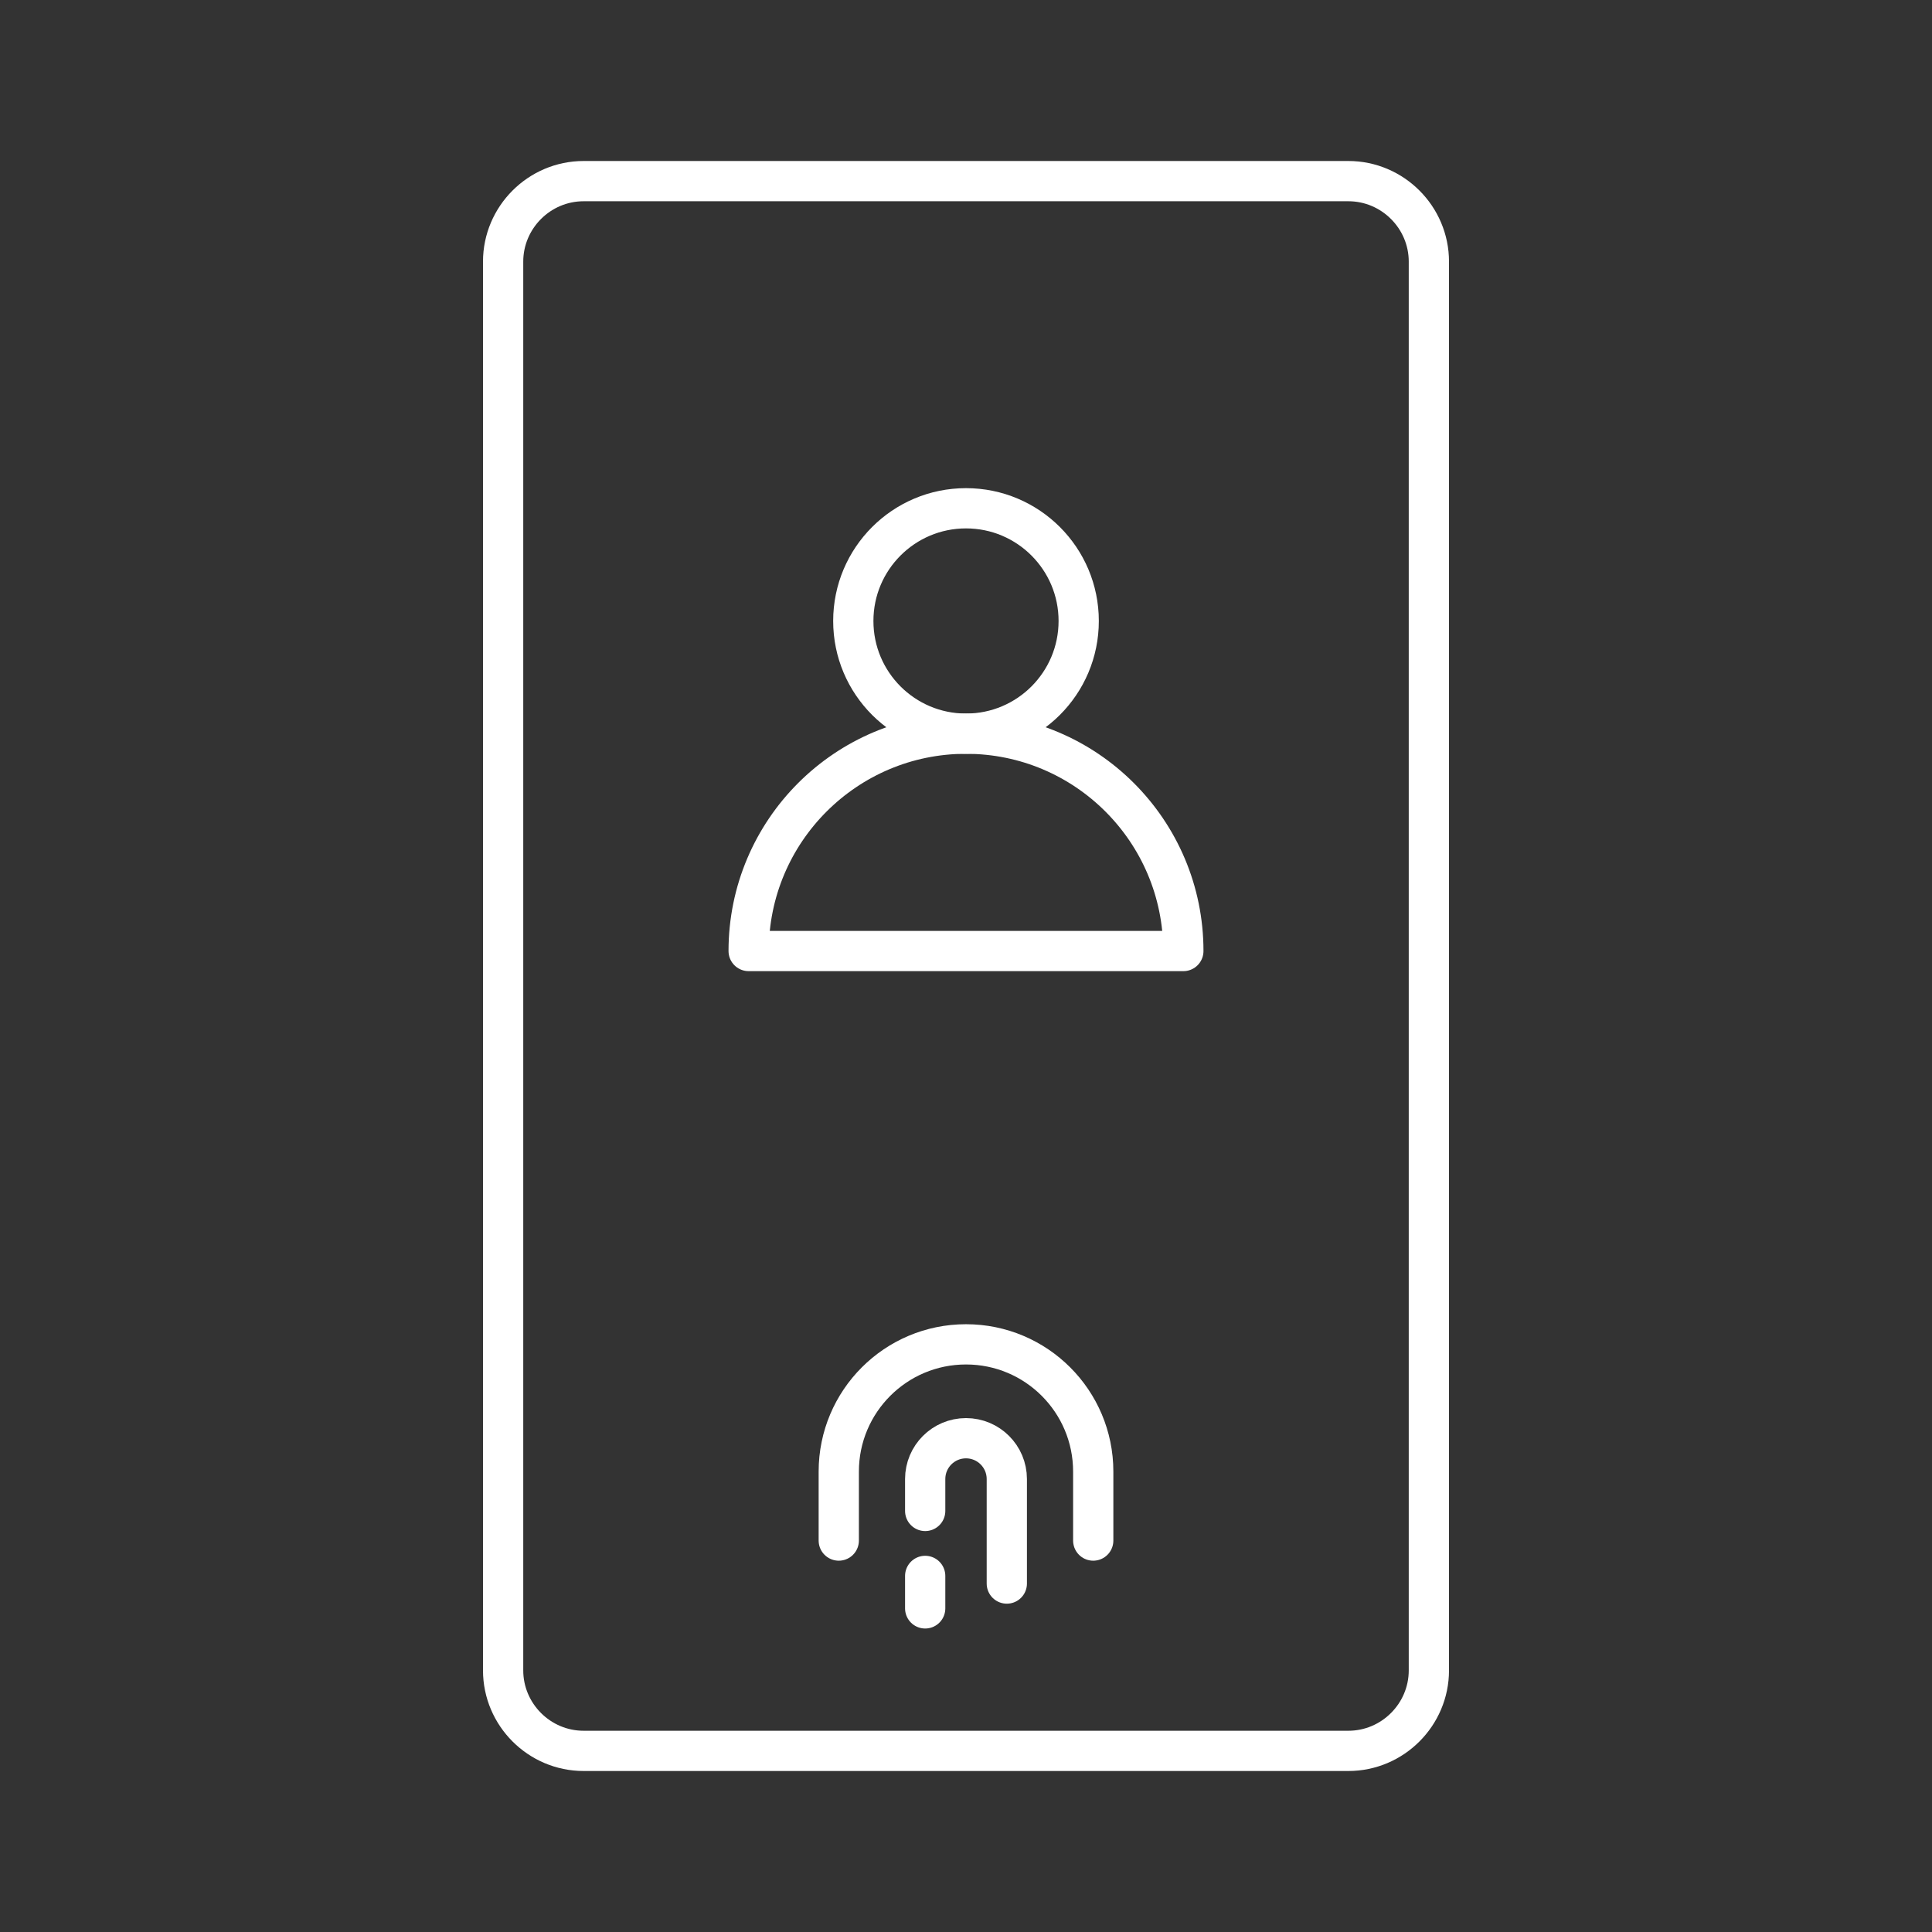 <?xml version="1.0" encoding="UTF-8"?><svg id="b" xmlns="http://www.w3.org/2000/svg" viewBox="0 0 48 48"><rect x="0" y="0" width="48" height="48" fill="#333333" stroke="none"/><defs><style>.c{fill:none;stroke:#fff;stroke-linecap:round;stroke-linejoin:round;}</style></defs><path class="c" d="m35.5,41.5V6.5c0-1.1-.9-2-2-2H14.5c-1.1,0-2,.9-2,2v35c0,1.1.9,2,2,2h19c1.1,0,2-.9,2-2Z"/><g><circle class="c" cx="24" cy="15.428" r="2.8"/><path class="c" d="m29.4,23.628c0-2.982-2.418-5.4-5.4-5.4s-5.4,2.418-5.4,5.4h10.8Z"/></g><g><path class="c" d="m20.839,38.275v-1.714c0-1.746,1.415-3.161,3.161-3.161s3.161,1.415,3.161,3.161v1.714"/><path class="c" d="m22.986,37.539v-.793c0-.56.454-1.014,1.014-1.014s1.014.454,1.014,1.014v2.597"/><line class="c" x1="22.986" y1="39.153" x2="22.986" y2="39.96"/></g></svg>